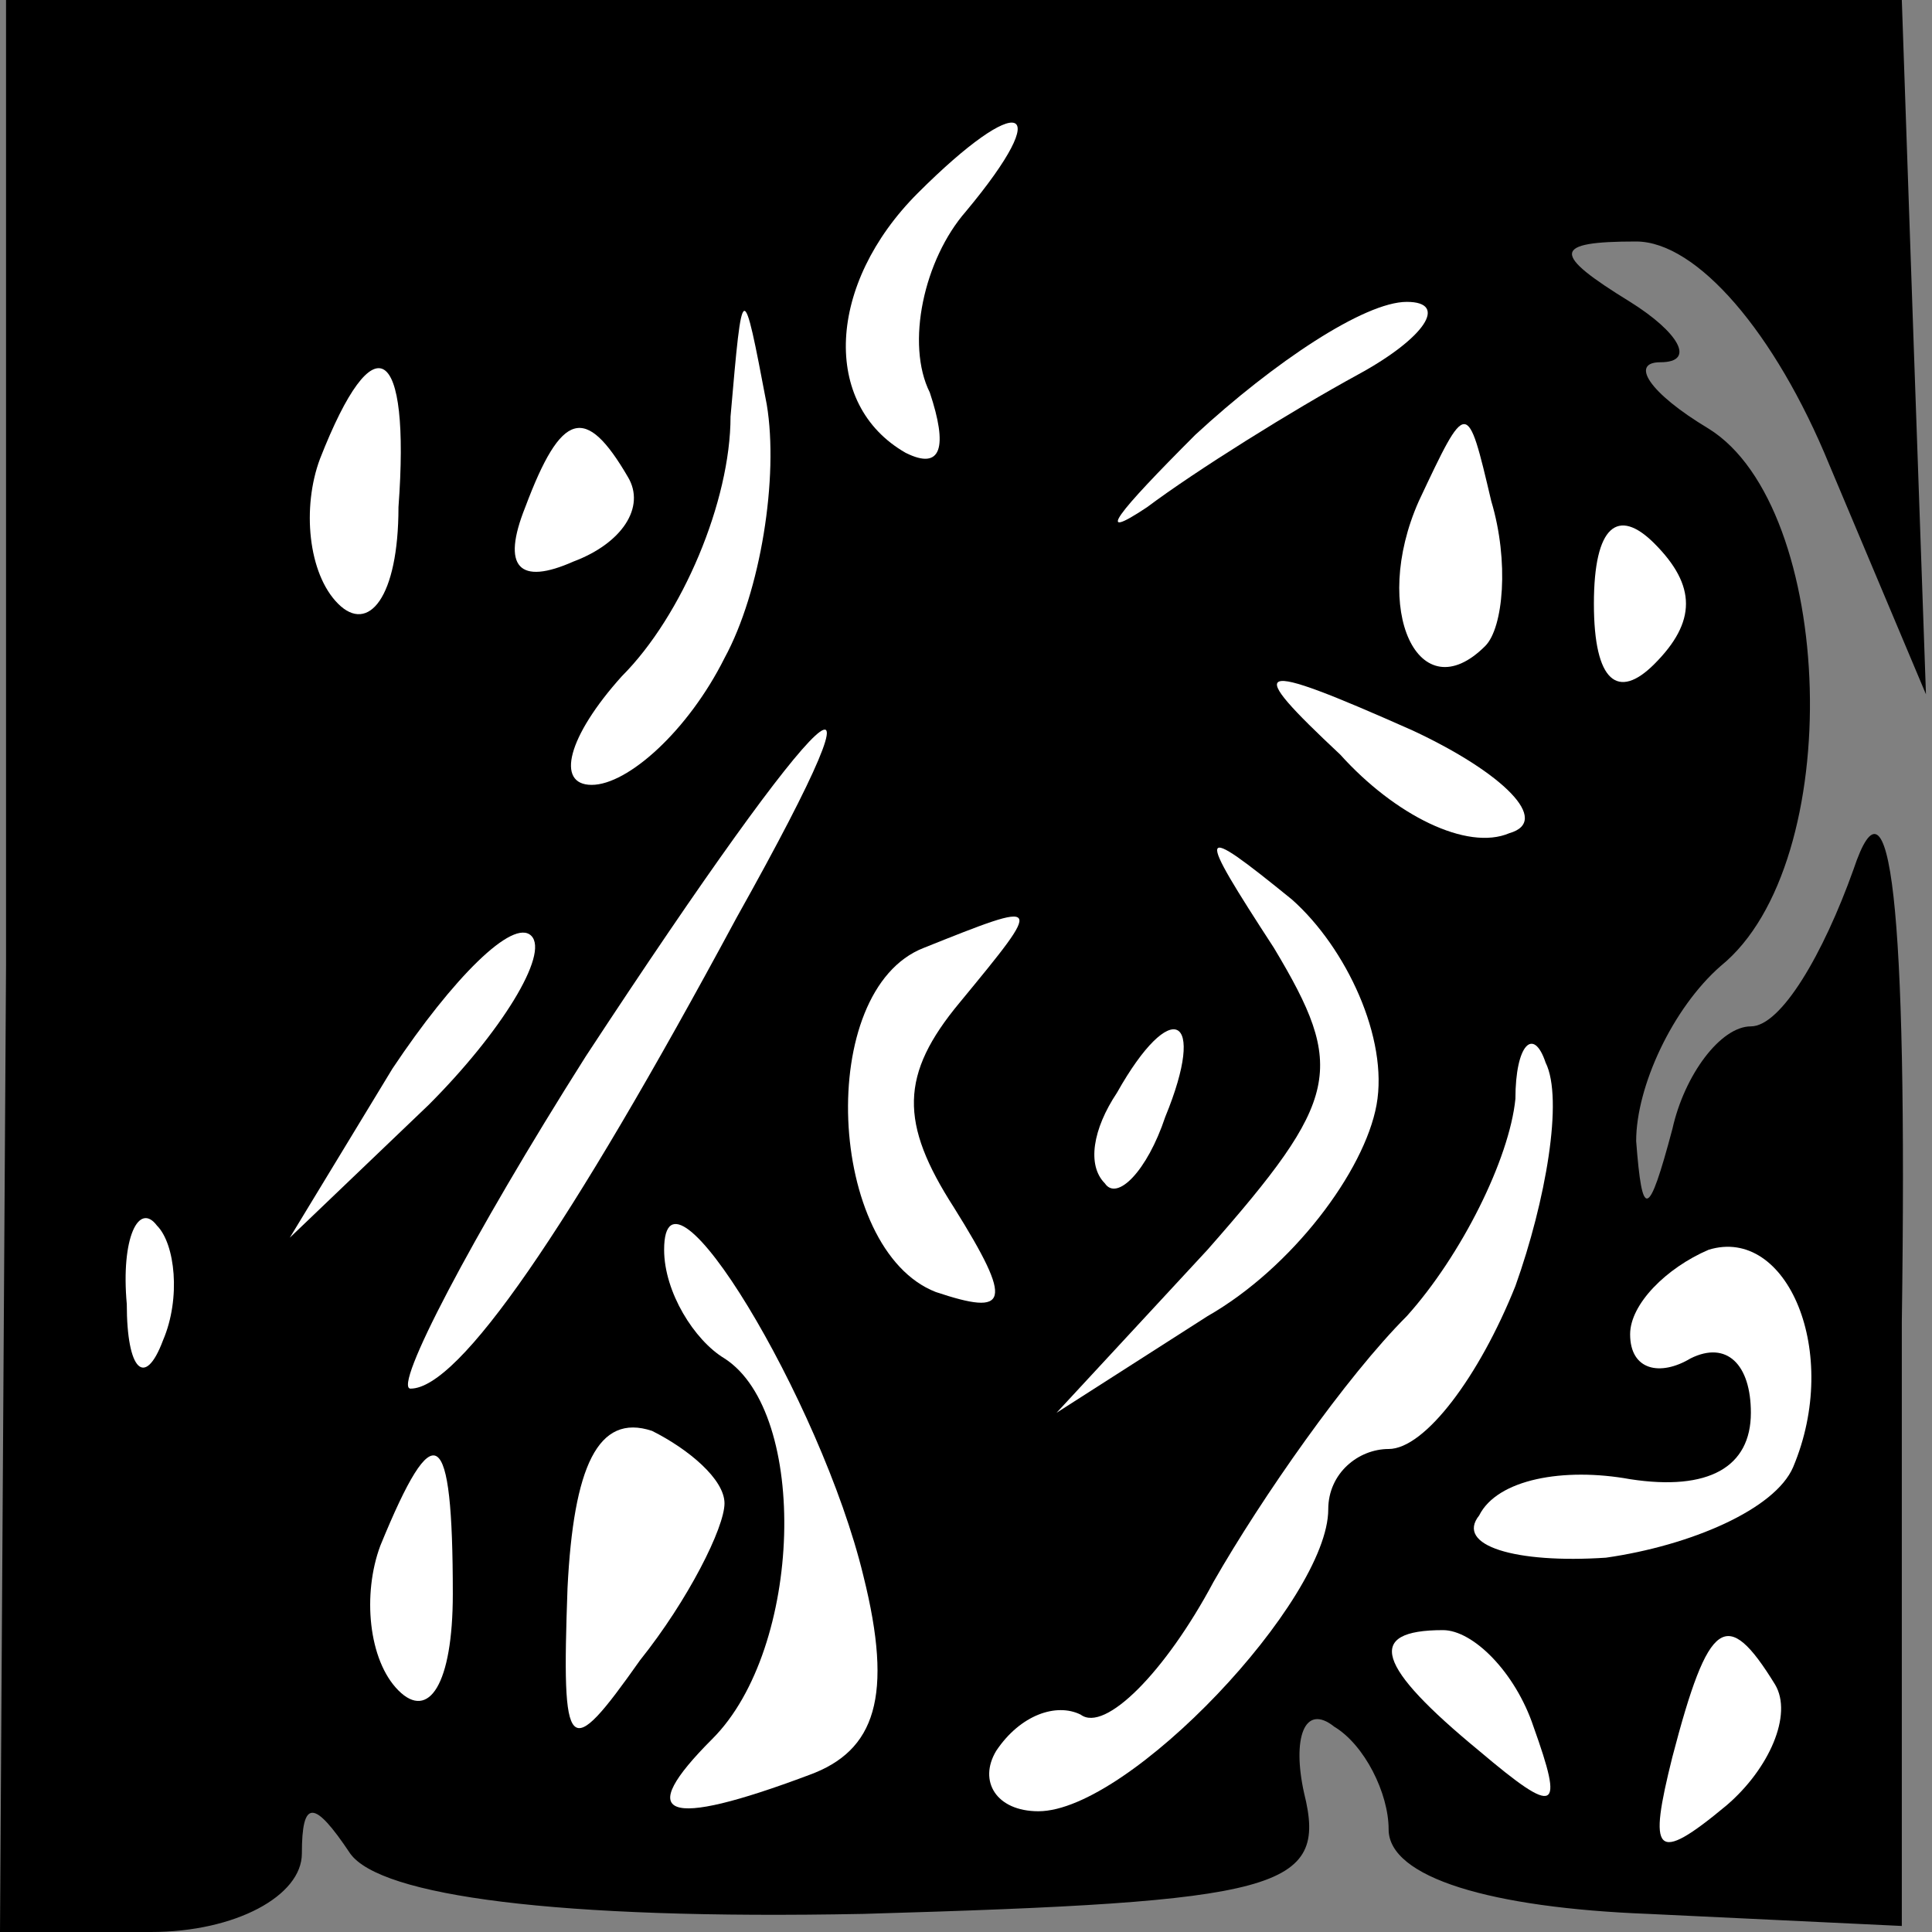<?xml version="1.0" standalone="no"?>
<!DOCTYPE svg PUBLIC "-//W3C//DTD SVG 20010904//EN"
 "http://www.w3.org/TR/2001/REC-SVG-20010904/DTD/svg10.dtd">
<svg version="1.0" xmlns="http://www.w3.org/2000/svg"
 width="32pt" height="32pt" viewBox="0 0 32 32"
 preserveAspectRatio="xMidYMid meet">
<rect x="0" y="0" width="32" height="32" fill="#808080" stroke="none"/>
<g transform="translate(0,32) scale(0.1,-0.1)"
fill="#000000" stroke="none">
<path fill="#000000" stroke="none" d="M1 160 l-1 -160 25 0 c14 0 25 6 25 13
0 9 2 9 8 0 5 -7 34 -11 85 -10 69 2 77 4 73 20 -2 9 0 15 5 11 5 -3 9 -11 9
-17 0 -8 17 -13 43 -14 l42 -2 0 100 c1 70 -2 93 -8 75 -5 -14 -12 -26 -17
-26 -5 0 -11 -8 -13 -17 -4 -15 -5 -15 -6 -2 0 9 6 22 14 29 21 17 19 76 -2
89 -10 6 -13 11 -8 11 6 0 3 5 -5 10 -13 8 -13 10 1 10 10 0 23 -15 32 -37
l16 -38 -2 57 -2 58 -157 0 -157 0 0 -160z"/>
<path fill="#ffffff" stroke="none" d="M160 285 c-7 -8 -10 -22 -6 -30 3 -9 2
-13 -4 -10 -14 8 -13 28 2 43 17 17 23 15 8 -3z"/>
<path fill="#ffffff" stroke="none" d="M120 211 c-6 -12 -16 -21 -22 -21 -6 0
-4 8 5 18 10 10 18 29 18 43 2 23 2 23 6 2 2 -12 -1 -31 -7 -42z"/>
<path fill="#ffffff" stroke="none" d="M225 258 c-11 -6 -27 -16 -35 -22 -9
-6 -5 -1 8 12 13 12 28 22 35 22 7 0 3 -6 -8 -12z"/>
<path fill="#ffffff" stroke="none" d="M66 236 c0 -15 -5 -21 -10 -16 -5 5 -6
16 -3 24 9 23 15 19 13 -8z"/>
<path fill="#ffffff" stroke="none" d="M104 241 c3 -5 -1 -11 -9 -14 -9 -4
-12 -1 -8 9 6 16 10 17 17 5z"/>
<path fill="#ffffff" stroke="none" d="M246 213 c-11 -11 -19 6 -11 24 8 17 8
17 12 0 3 -10 2 -21 -1 -24z"/>
<path fill="#ffffff" stroke="none" d="M274 210 c-6 -6 -10 -3 -10 10 0 13 4
16 10 10 7 -7 7 -13 0 -20z"/>
<path fill="#ffffff" stroke="none" d="M250 182 c-7 -3 -19 3 -28 13 -16 15
-15 16 12 4 15 -7 23 -15 16 -17z"/>
<path fill="#ffffff" stroke="none" d="M122 168 c-28 -52 -46 -78 -54 -78 -3
0 10 25 29 55 40 61 53 73 25 23z"/>
<path fill="#ffffff" stroke="none" d="M228 137 c-2 -11 -14 -27 -28 -35 l-25
-16 25 27 c22 25 23 30 11 50 -13 20 -13 21 3 8 9 -8 16 -23 14 -34z"/>
<path fill="#ffffff" stroke="none" d="M71 137 l-23 -22 17 28 c10 15 20 25
23 22 3 -3 -5 -16 -17 -28z"/>
<path fill="#ffffff" stroke="none" d="M159 154 c-10 -12 -10 -20 -1 -34 10
-16 9 -18 -3 -14 -18 7 -20 50 -2 57 20 8 20 8 6 -9z"/>
<path fill="#ffffff" stroke="none" d="M193 135 c-3 -9 -8 -14 -10 -11 -3 3
-2 9 2 15 9 16 15 13 8 -4z"/>
<path fill="#ffffff" stroke="none" d="M251 107 c-6 -15 -15 -27 -21 -27 -5 0
-10 -4 -10 -10 0 -15 -33 -50 -48 -50 -7 0 -10 5 -7 10 4 6 10 8 14 6 4 -3 14
7 22 22 8 14 22 34 32 44 9 10 17 26 18 36 0 9 3 12 5 6 3 -6 0 -23 -5 -37z"/>
<path fill="#ffffff" stroke="none" d="M27 98 c-3 -8 -6 -5 -6 6 -1 11 2 17 5
13 3 -3 4 -12 1 -19z"/>
<path fill="#ffffff" stroke="none" d="M143 59 c5 -20 2 -29 -9 -33 -24 -9
-29 -7 -16 6 15 15 16 54 2 63 -5 3 -10 11 -10 18 0 18 26 -25 33 -54z"/>
<path fill="#ffffff" stroke="none" d="M297 77 c-3 -7 -17 -13 -31 -15 -15 -1
-25 2 -21 7 3 6 14 8 25 6 13 -2 20 2 20 11 0 8 -4 12 -10 9 -5 -3 -10 -2 -10
4 0 5 6 11 13 14 13 4 22 -17 14 -36z"/>
<path fill="#ffffff" stroke="none" d="M120 71 c0 -4 -6 -16 -14 -26 -12 -17
-13 -16 -12 12 1 20 5 29 14 26 6 -3 12 -8 12 -12z"/>
<path fill="#ffffff" stroke="none" d="M75 56 c0 -15 -4 -21 -9 -16 -5 5 -6
16 -3 24 9 22 12 20 12 -8z"/>
<path fill="#ffffff" stroke="none" d="M254 34 c5 -14 4 -15 -9 -4 -17 14 -19
20 -6 20 5 0 12 -7 15 -16z"/>
<path fill="#ffffff" stroke="none" d="M294 41 c3 -5 -1 -14 -8 -20 -12 -10
-13 -8 -9 8 6 23 9 25 17 12z"/>
</g>
</svg>
